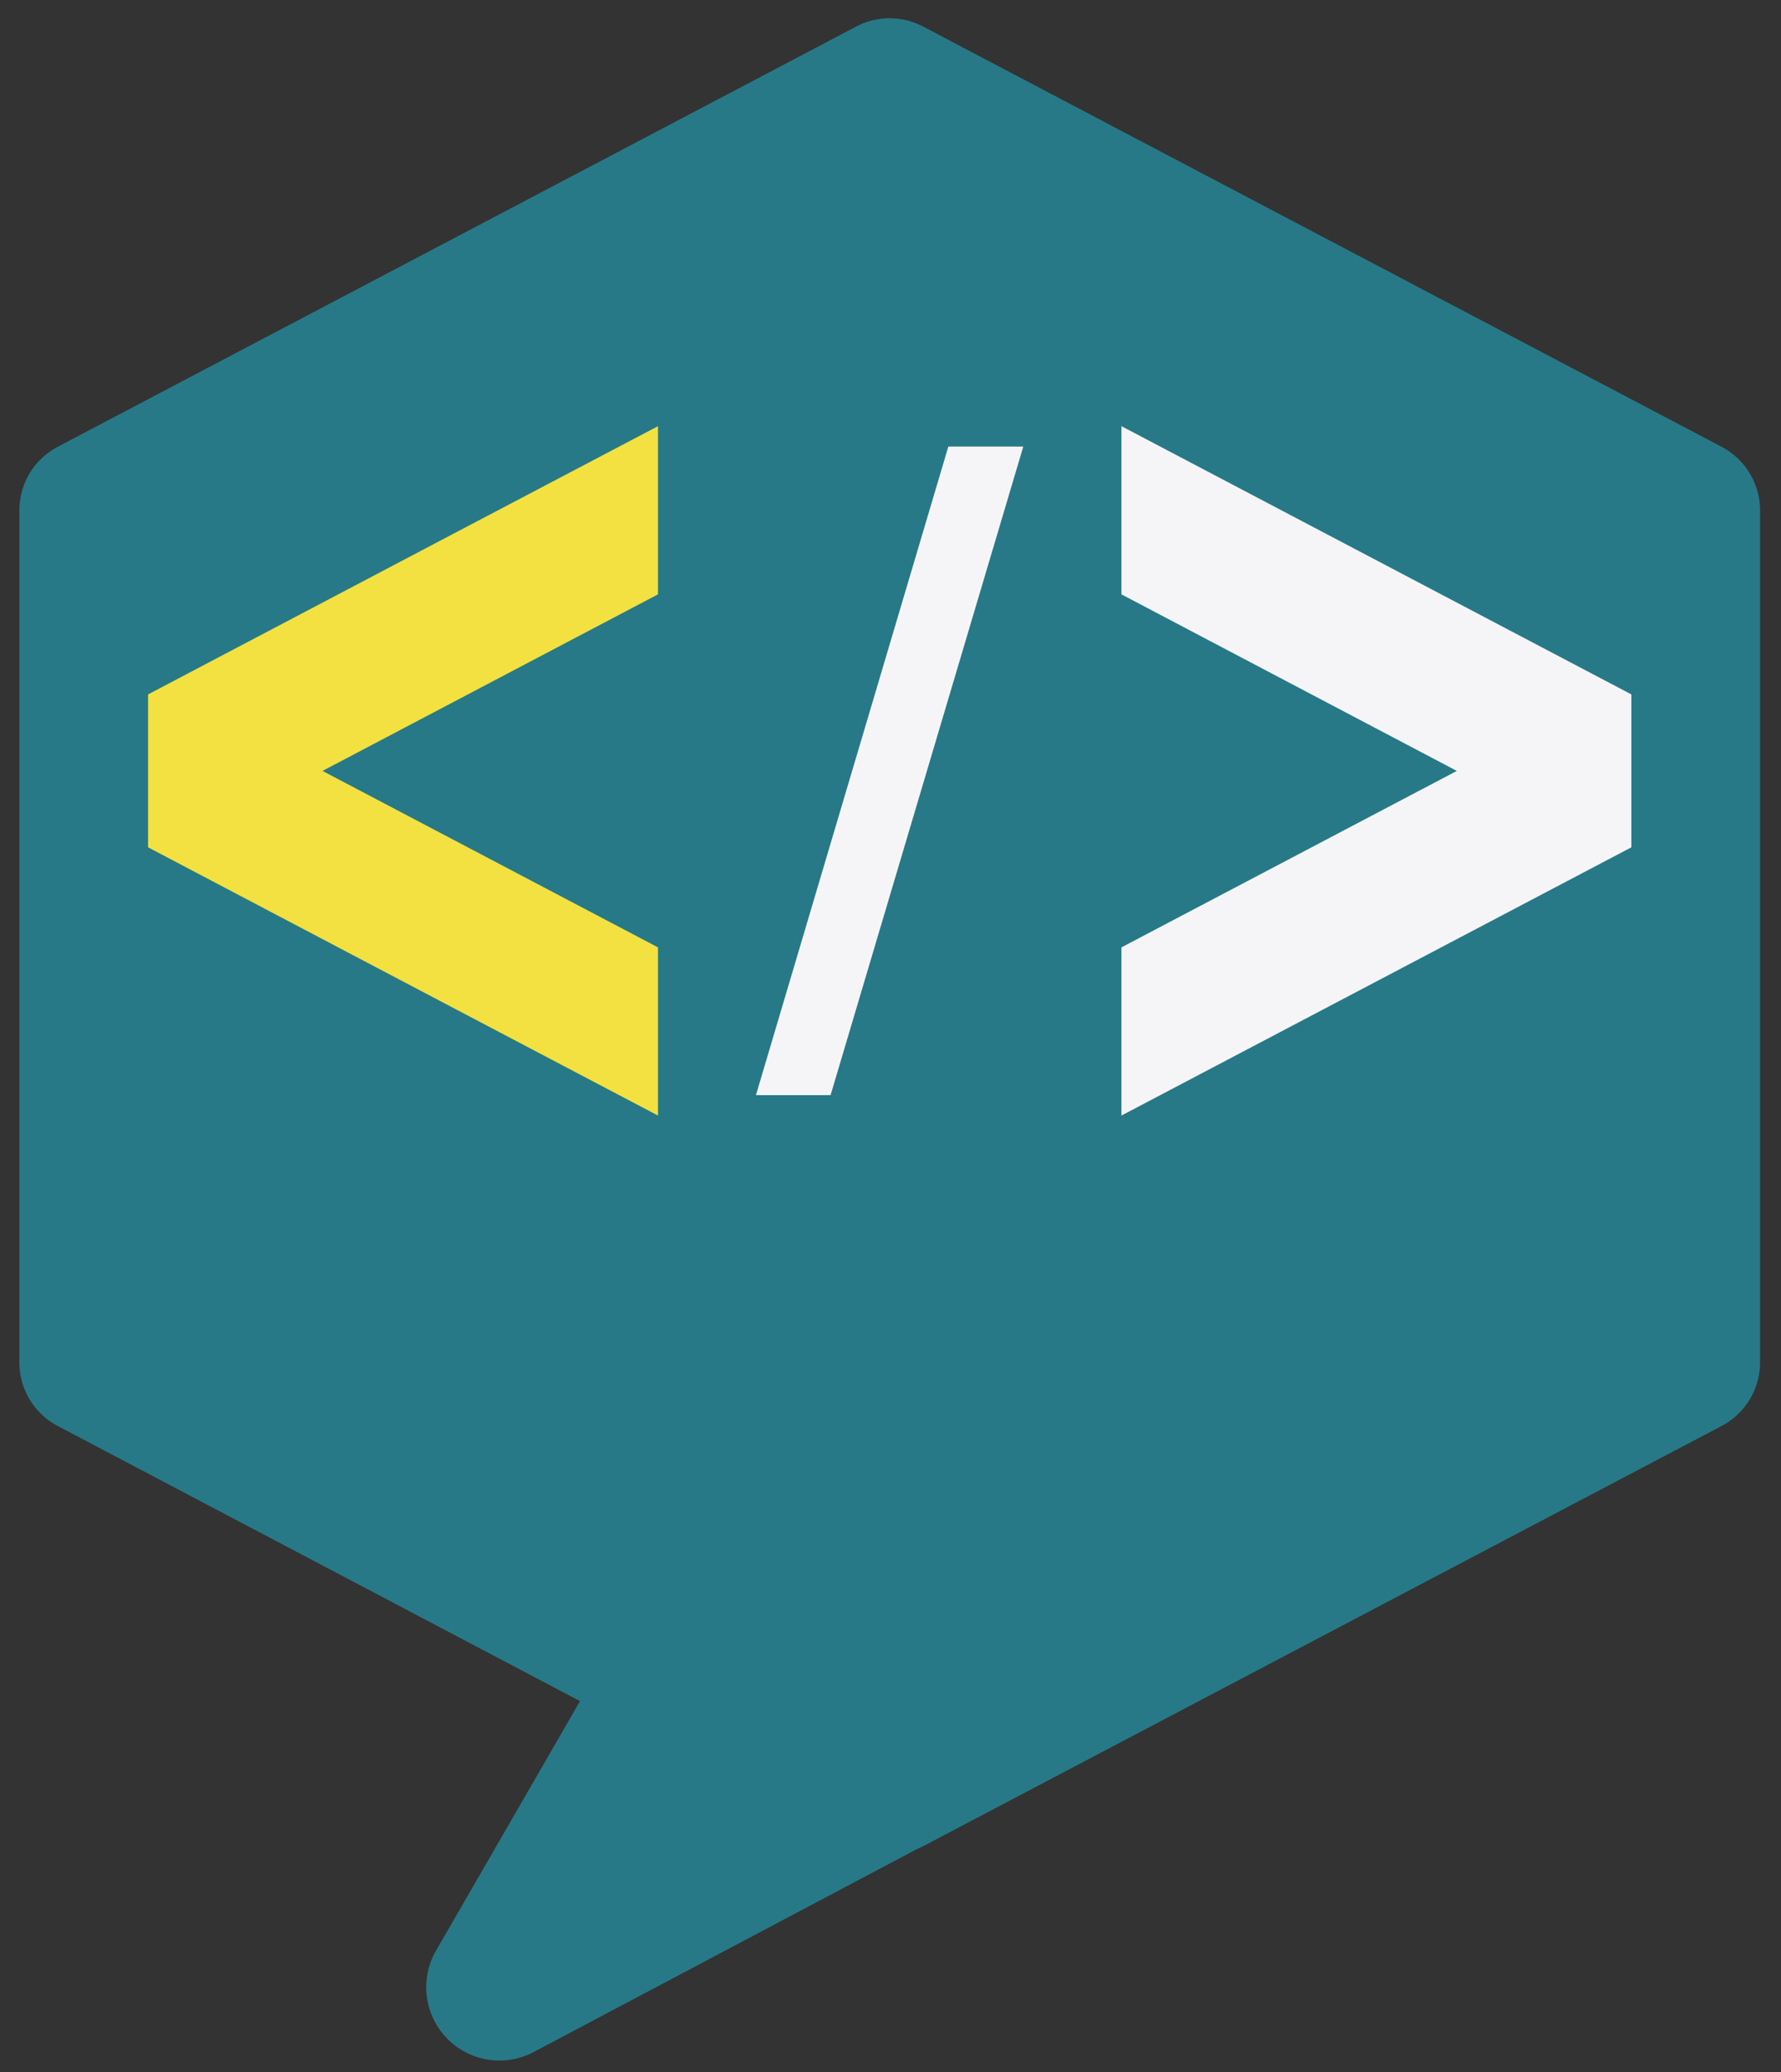 <svg xmlns="http://www.w3.org/2000/svg" viewBox="0 0 170.2 198"><rect x="0" y="0" width="170.2" height="198" fill="#333333" stroke="none"/><defs><style>.cls-1{fill:#277987;}.cls-1,.cls-2,.cls-3{fill-rule:evenodd;}.cls-2,.cls-4{fill:#f5f5f7;}.cls-3{fill:#f2e140;}.cls-4{stroke:#f5f5f7;stroke-miterlimit:10;}</style></defs><title>Tavola disegno 5</title><g id="OBJECTS"><path class="cls-1" d="M87.66,176.66,51.13,196a7,7,0,0,1-9.39-9.74l13.69-23.72L5.61,136.3a6.87,6.87,0,0,1-3.76-6.23V48.87a6.88,6.88,0,0,1,3.76-6.23L81.74,2.58a6.88,6.88,0,0,1,6.56,0l76.13,40.06a6.89,6.89,0,0,1,3.77,6.23v81.2a6.88,6.88,0,0,1-3.77,6.23L88.3,176.36c-.21.11-.42.21-.64.3Z"/><polygon class="cls-2" points="155.9 66.35 127.99 51.67 107.17 40.72 107.17 56.79 139.22 73.66 107.17 90.52 107.17 106.59 127.99 95.64 155.9 80.96 155.9 66.35"/><polygon class="cls-3" points="62.88 56.79 62.88 40.72 42.05 51.67 14.15 66.35 14.15 80.96 42.05 95.64 62.88 106.59 62.88 90.52 30.82 73.66 62.88 56.79"/><path class="cls-4" d="M72.91,104.14,91,43.17h6.12L79,104.14Z"/></g></svg>
